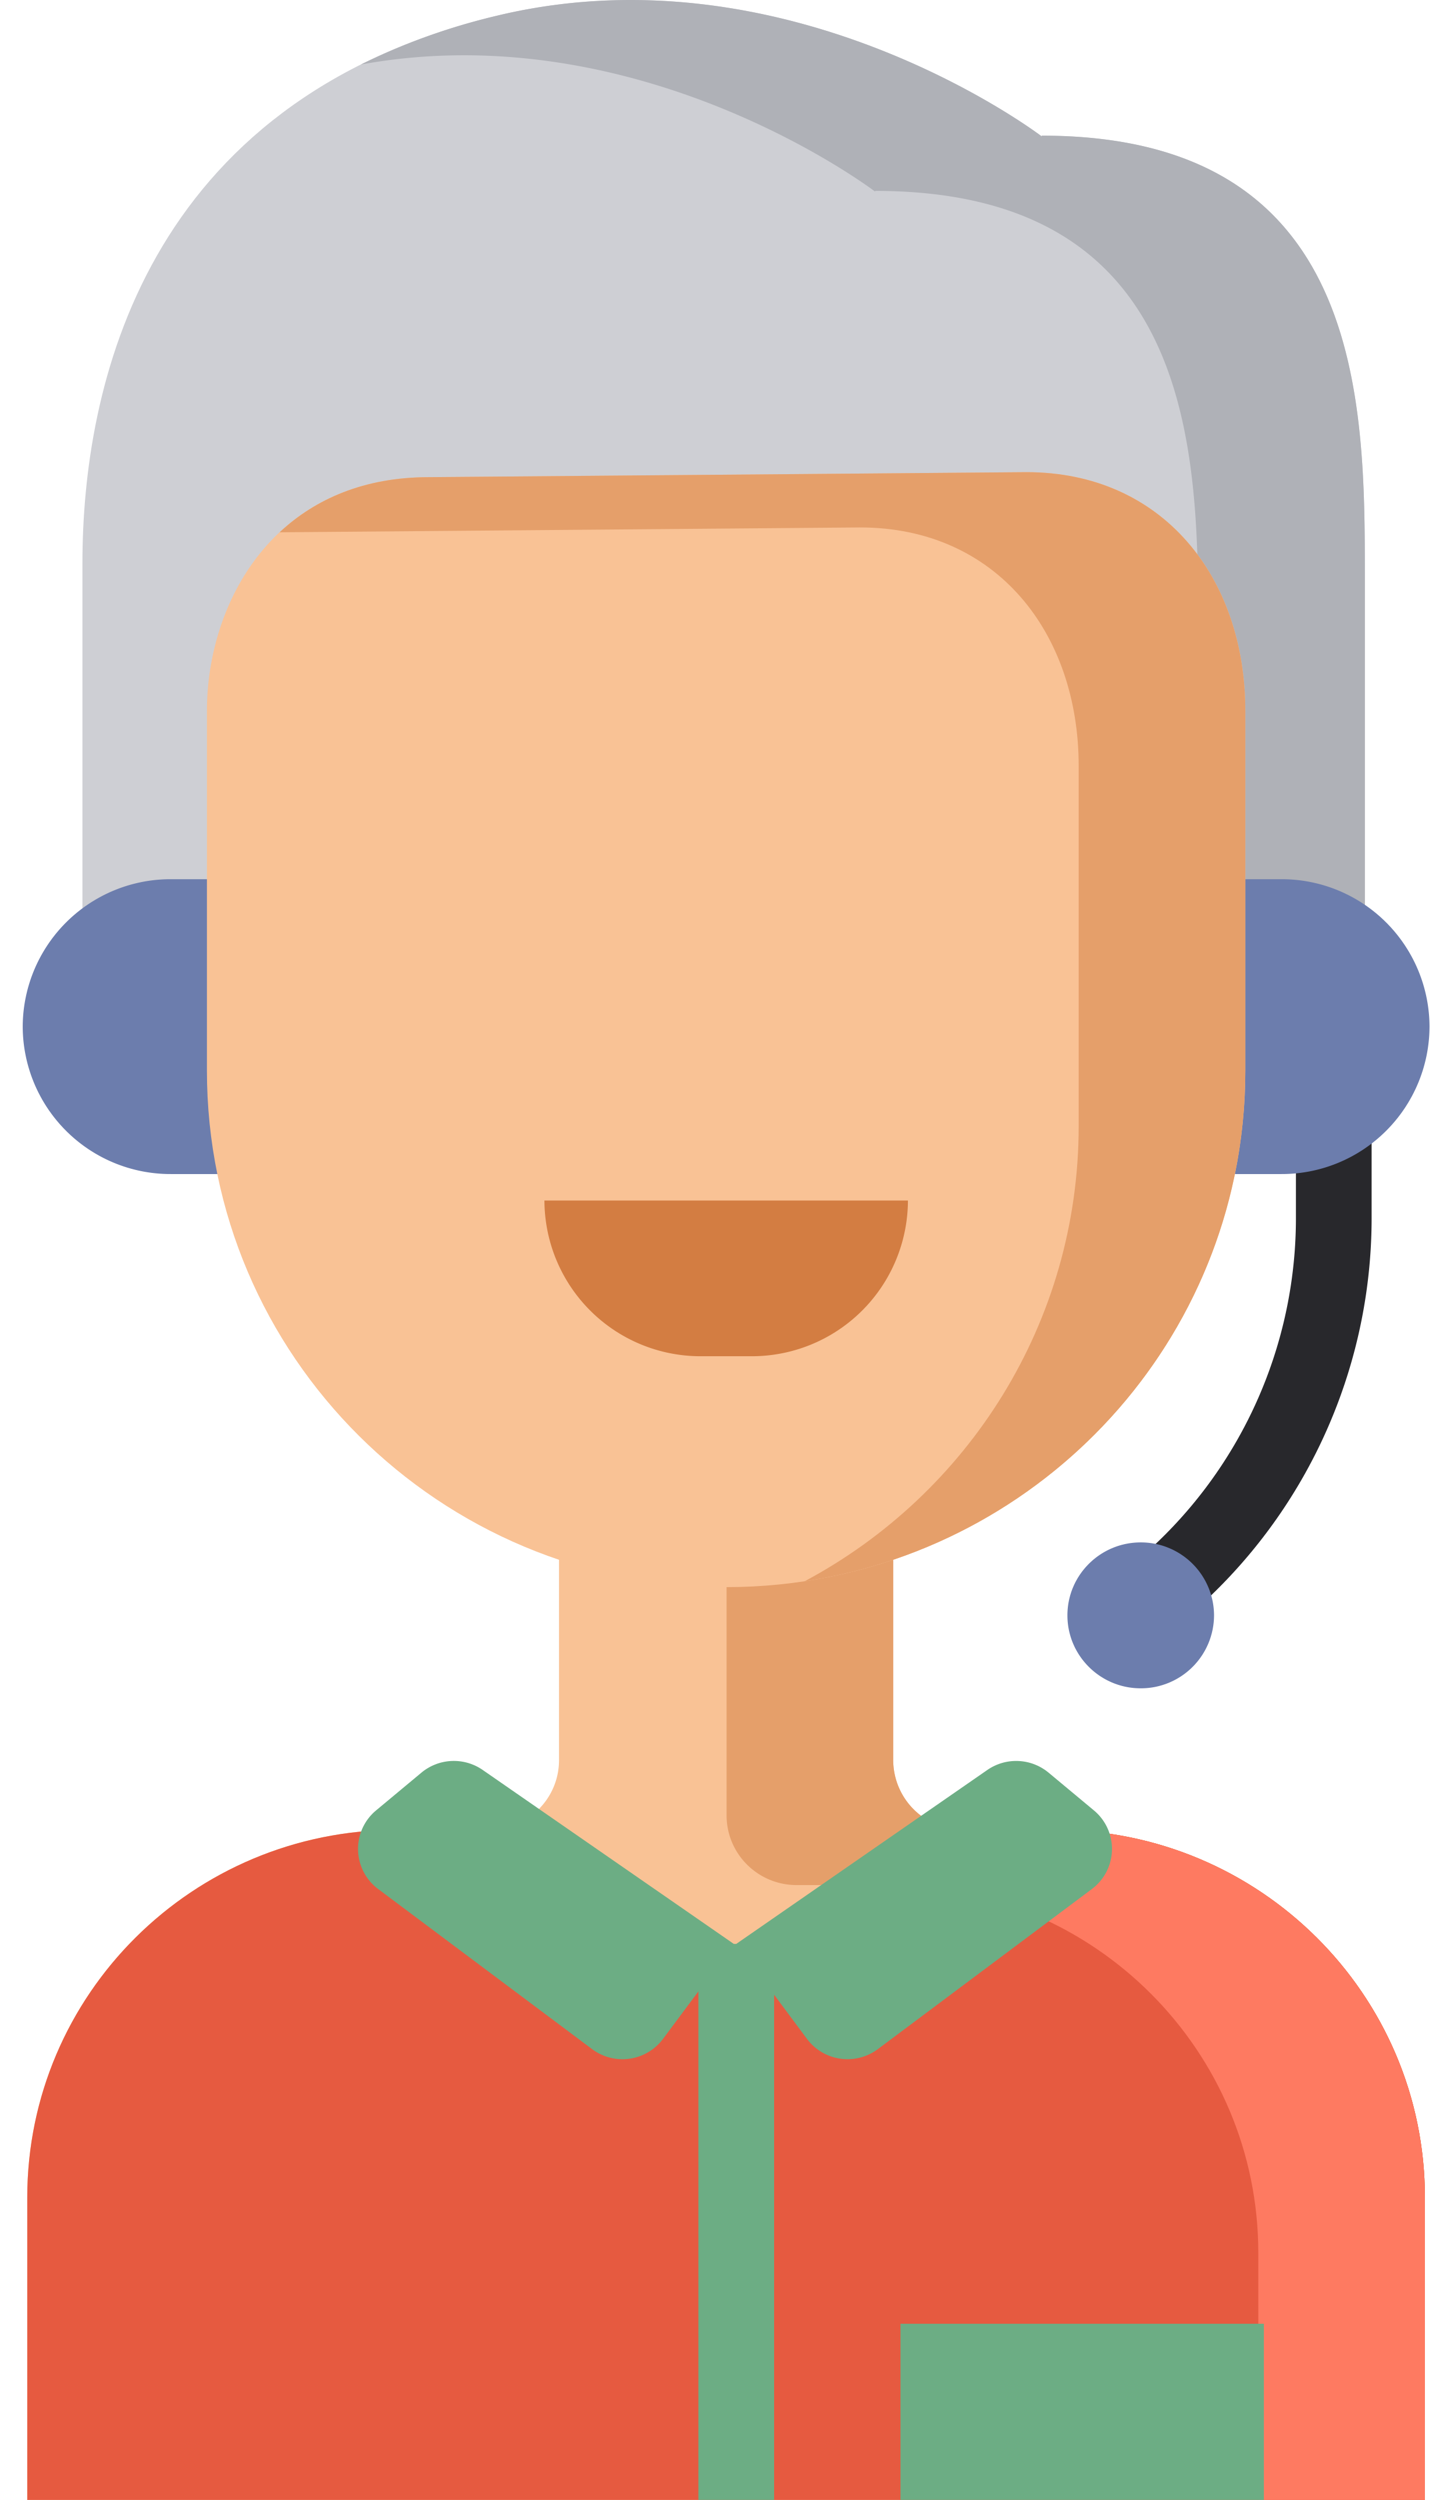 <svg width="32" height="55" xmlns="http://www.w3.org/2000/svg"><g fill="none"><path d="M12.303 31.513v7.211c0 .847-.69 1.534-1.542 1.534H8.737C4.244 40.258.6 43.88.6 48.348V55h30.76v-6.653c0-4.467-3.642-8.09-8.135-8.09H21.2a1.538 1.538 0 01-1.542-1.533v-7.21h-7.355z" fill="#F9C295"/><path d="M23.224 40.258H21.2a1.538 1.538 0 01-1.542-1.534v-7.21h-3.667v8.426c0 .847.69 1.533 1.542 1.533h2.024c4.493 0 8.136 3.622 8.136 8.09V55h3.666v-6.653c0-4.467-3.642-8.09-8.135-8.09z" fill="#E59F6A"/><path d="M23.224 40.258h-1.763l-5.368 3.56-5.514-3.56H8.737C4.244 40.258.6 43.88.6 48.348V55h30.76v-6.653c0-4.467-3.642-8.09-8.135-8.09z" fill="#E65A40"/><path d="M23.224 40.258h-1.763l-1.835 1.217c4.461.037 8.067 3.643 8.067 8.088V55h3.666v-6.653c0-4.467-3.642-8.09-8.135-8.09z" fill="#FE7A61"/><path d="M30.038 20.903V12.71c0-3.868 0-9.725-7.112-9.725V3s-5.521-4.216-12-2.652C3.147 2.227 1.814 8.526 1.814 12.394v8.51h28.224z" fill="#CECFD4"/><path d="M22.926 2.984V3s-5.521-4.216-12-2.652A13.96 13.96 0 007.942 1.42C14.12.292 19.26 4.216 19.26 4.216V4.2c7.111 0 7.111 5.857 7.111 9.724v6.98h3.667v-8.195c0-3.868 0-9.725-7.112-9.725z" fill="#AFB1B7"/><path d="M25.05 36.202a.834.834 0 01-.668-.333.826.826 0 01.169-1.16 9.867 9.867 0 003.97-7.88v-2.797a.83.83 0 01.833-.828c.46 0 .833.37.833.828v2.796a11.53 11.53 0 01-4.638 9.209.831.831 0 01-.499.165z" fill="#28282C"/><path d="M3.762 25.83A3.253 3.253 0 01.5 22.587a3.253 3.253 0 013.262-3.244h24.437a3.253 3.253 0 013.262 3.244 3.253 3.253 0 01-3.262 3.243H3.762z" fill="#6C7DAD"/><path d="M9.434 10.498c-3.397 0-4.88 2.763-4.88 5.139v7.919c0 6.275 5.116 11.362 11.427 11.362 6.31 0 11.426-5.087 11.426-11.362v-7.919c0-2.928-1.814-5.249-4.814-5.249l-13.159.11z" fill="#F9C295"/><path d="M22.593 10.388l-13.159.11c-1.416 0-2.498.481-3.28 1.213l12.773-.107c3 0 4.813 2.32 4.813 5.249v7.918c0 4.334-2.441 8.102-6.03 10.017 5.49-.828 9.697-5.542 9.697-11.232v-7.919c0-2.928-1.814-5.249-4.814-5.249z" fill="#E59F6A"/><path fill="#6CAD84" d="M19.818 51.124h7.998V55h-7.998z"/><path d="M26.719 35.539a1.61 1.61 0 01-1.614 1.605c-.89 0-1.613-.719-1.613-1.605s.723-1.605 1.613-1.605a1.61 1.61 0 011.614 1.605z" fill="#6C7DAD"/><path fill="#6CAD84" d="M15.37 42.767h1.667V55H15.37z"/><path d="M19.982 26.412a3.435 3.435 0 01-3.445 3.426h-1.11a3.435 3.435 0 01-3.445-3.426h8z" fill="#D37D42"/><path d="M16.149 42.767l-5.526-3.827a1.116 1.116 0 00-1.349.06l-.997.83a1.101 1.101 0 00.046 1.73l4.708 3.522a1.115 1.115 0 001.561-.225l1.557-2.09zm.055 0l1.556 2.09a1.115 1.115 0 001.56.225l4.71-3.522a1.101 1.101 0 00.045-1.73l-.997-.83a1.116 1.116 0 00-1.348-.06l-5.526 3.827z" fill="#6CAD84"/></g></svg>